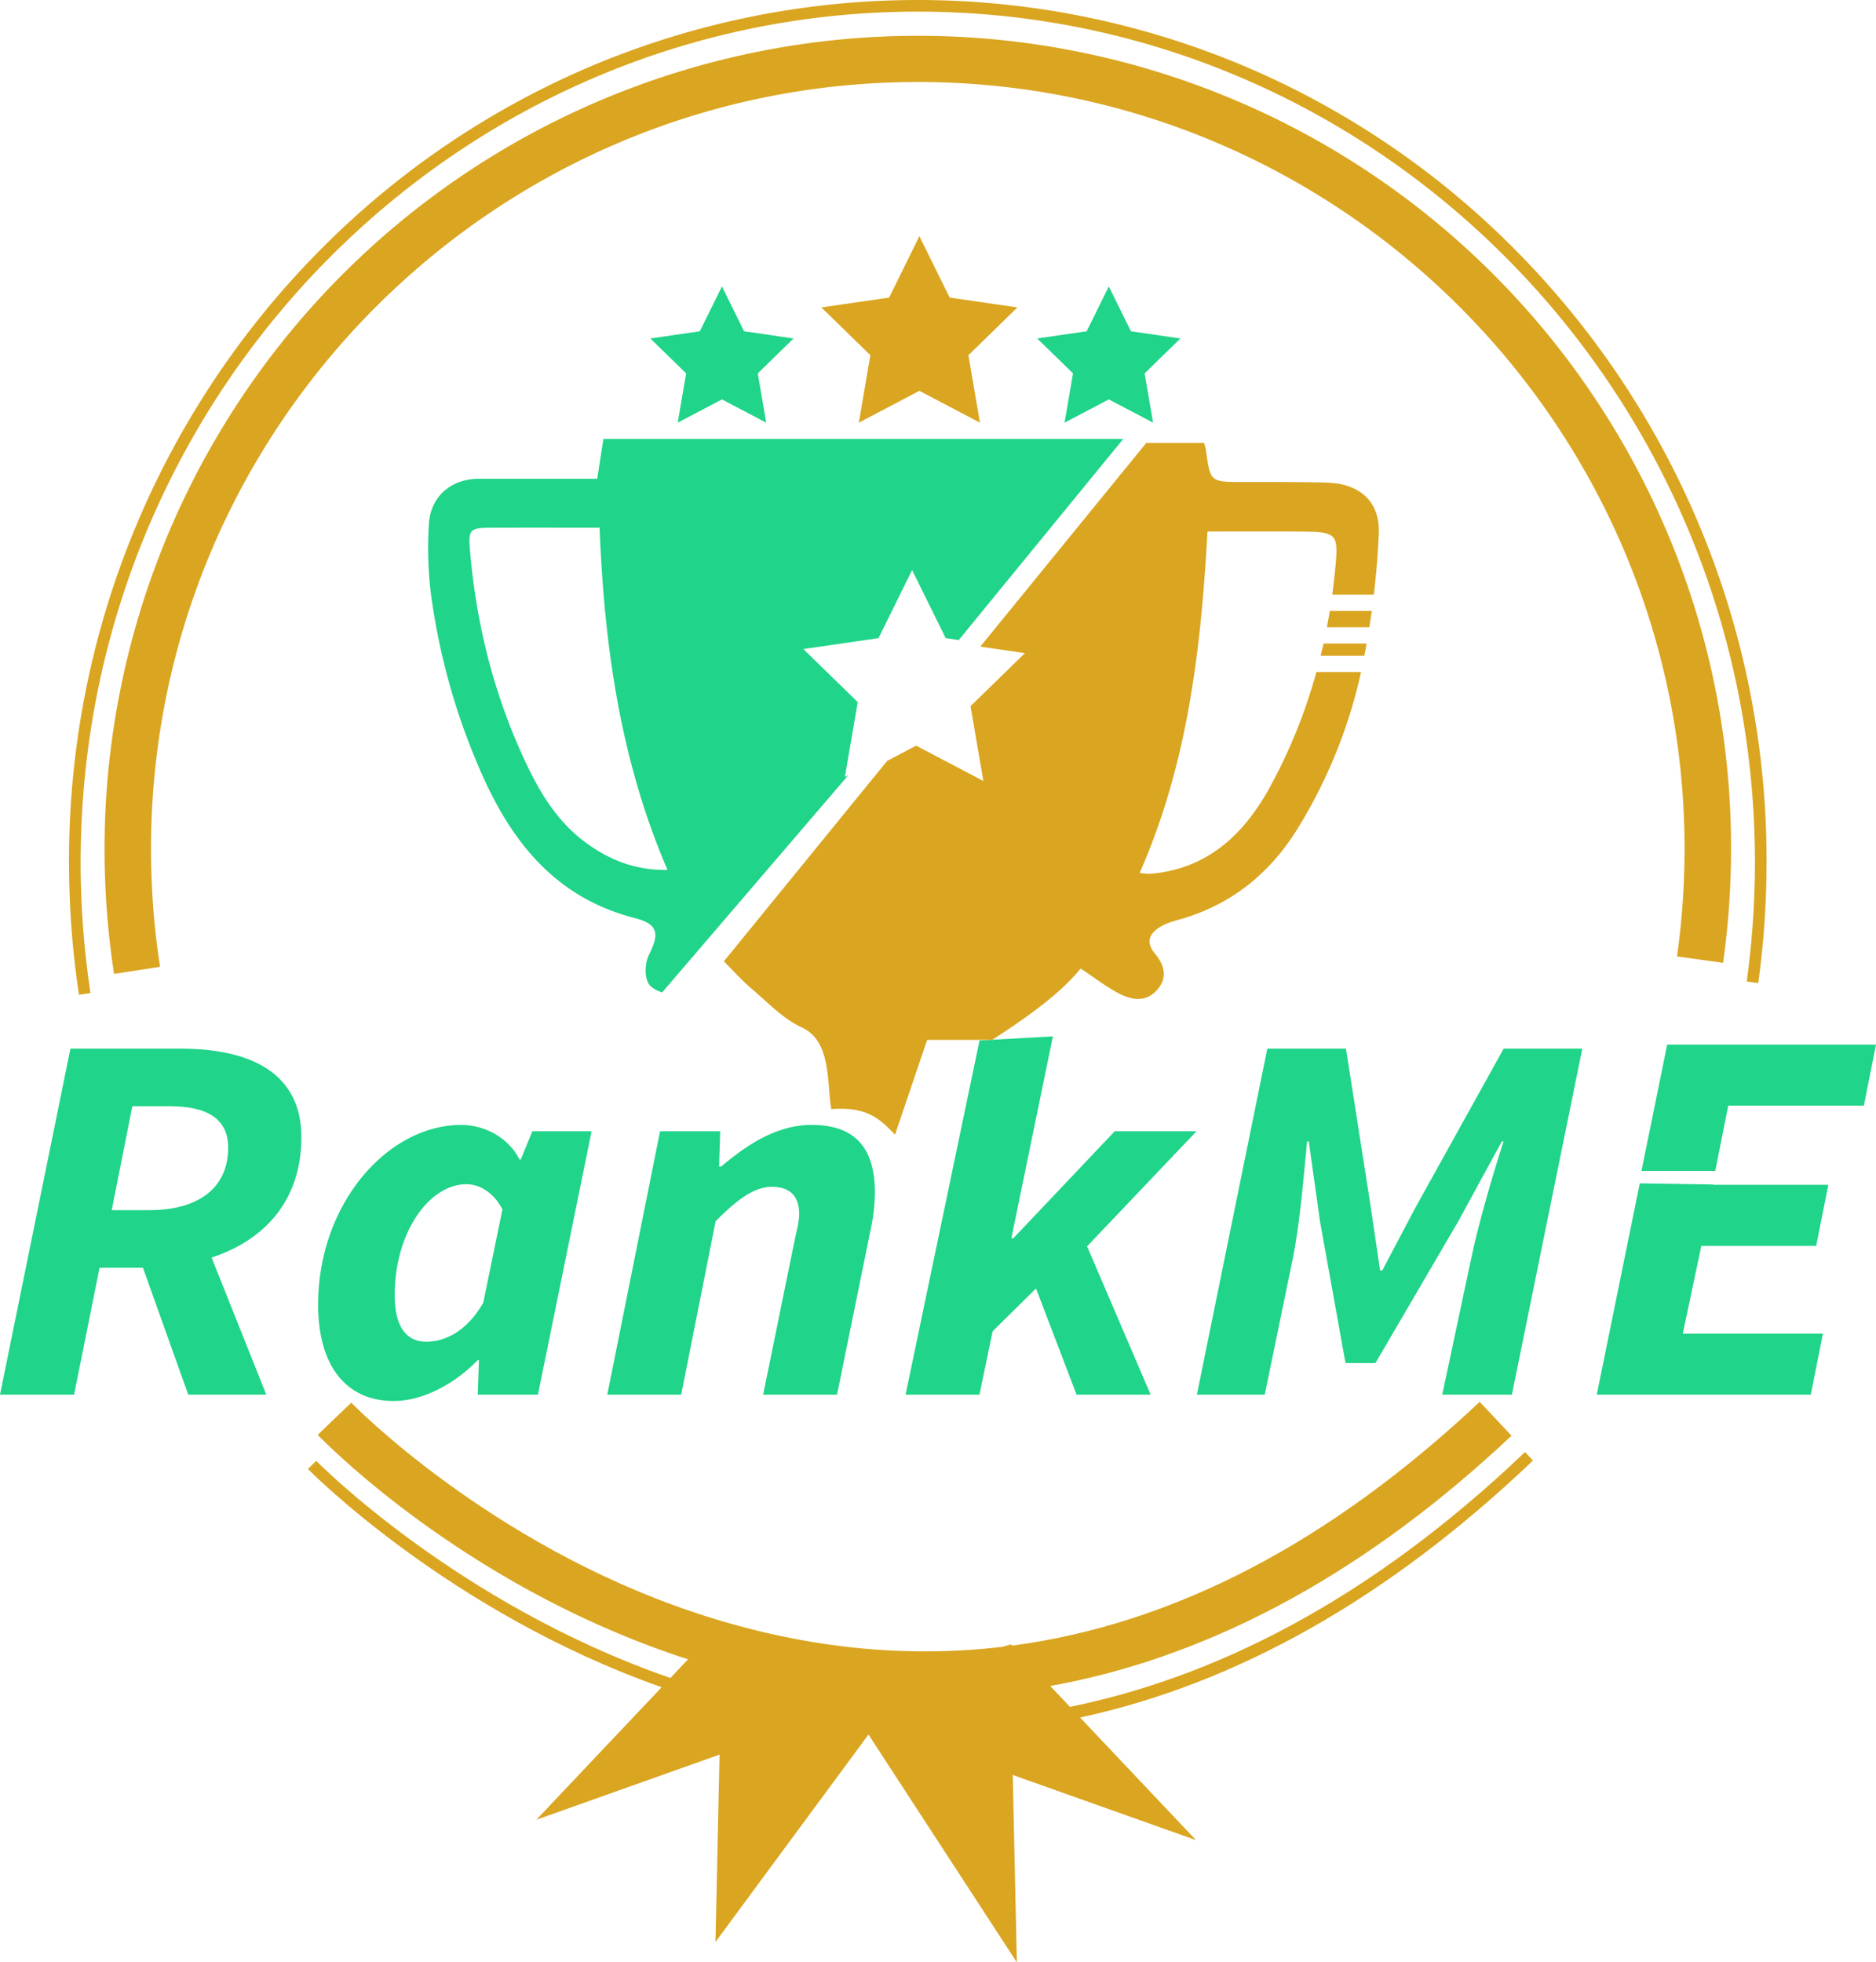 <svg xmlns="http://www.w3.org/2000/svg" viewBox="0 0 845.652 884.359"><defs><style>.cls-1{fill:#20d489;}.cls-2{fill:#daa520;}</style></defs><g id="Camada_2" data-name="Camada 2"><g id="Camada_2-2" data-name="Camada 2"><path class="cls-1" d="M135.852,512.486c0-29.05-23.154-39.886-54.301-39.886H31.747L0,628.529H33.394l11.488-57.212H64.427l20.439,57.212h35.172L95.38,566.747C118.652,559.103,135.852,541.621,135.852,512.486Zm-68.627,32.898H50.355l9.309-46.85H76.365c17.099,0,26.494,5.685,26.494,18.768C102.859,534.241,90.829,545.384,67.225,545.384Z"/><path class="cls-1" d="M143.398,587.884c0-45.203,31.174-80.92,64.525-80.92,10.916,0,21.547,6.079,26.273,15.59h.572l5.189-12.719H266.671L242.489,628.529H215.37l.514-15.508h-.572c-10.974,11.259-25.269,18.379-37.817,18.379C156.233,631.401,143.398,615.863,143.398,587.884Zm74.437-.765L226.485,545.05c-4.038-7.904-10.57-11.366-16.239-11.366-16.784,0-32.338,21.694-32.338,50.006,0,14.546,5.501,20.99,14.121,20.99C200.077,604.68,210.044,600.627,217.834,587.119Z"/><path class="cls-1" d="M297.533,509.835h27.115l-.514,15.899h.973c11.804-10.074,25.358-18.771,40.688-18.771,19.971,0,28.566,10.696,28.566,30.51a81.443,81.443,0,0,1-1.947,16.891l-15.1,74.165H344.007L358.303,558.476c1.062-4.812,1.95-8.164,1.95-11.372,0-8.13-4.325-12.238-12.287-12.238-7.506,0-14.895,4.898-25.377,15.505l-15.529,78.159H273.752Z"/><path class="cls-1" d="M441.549,468.898l33.063-1.837L455.903,558.035h.888l45.687-48.2H539.34l-49.314,51.846,28.655,66.848H485.287l-18.278-47.87-19.564,19.3-5.929,28.569H408.208Z"/><path class="cls-1" d="M571.273,472.6h35.454l11.259,71.957,4.126,28.003h.973l14.782-28.003,39.935-71.957h35.457L681.513,628.529h-31.389l13.175-61.954c3.324-15.679,9.545-36.99,14.473-52.189h-.774L657.4,550.33l-37.382,63.959H606.519L595.003,550.33l-5.042-35.944h-.774c-1.433,15.284-3.266,36.905-6.303,52.189l-12.774,61.954H539.526Z"/><polygon class="cls-1" points="818.69 561.464 824.167 533.953 772.311 533.953 772.336 533.831 739.164 533.305 719.777 628.529 816.257 628.529 821.73 601.019 758.558 601.019 766.921 561.464 818.69 561.464"/><polygon class="cls-1" points="751.523 470.763 739.936 527.677 773.194 527.677 779.04 498.273 840.179 498.273 845.652 470.763 751.523 470.763"/><path class="cls-2" d="M598.144,282.674h19.105c.383-2.446.78-4.888,1.117-7.343h-18.908C599.057,277.79,598.611,280.235,598.144,282.674Z"/><path class="cls-2" d="M595.315,295.524h19.699c.343-1.834.687-3.668,1.013-5.507H596.633C596.224,291.862,595.764,293.691,595.315,295.524Z"/><polygon class="cls-1" points="325.437 129.086 335.411 149.297 357.715 152.538 341.576 168.27 345.386 190.484 325.437 179.996 305.487 190.484 309.297 168.27 293.158 152.538 315.462 149.297 325.437 129.086"/><polygon class="cls-2" points="414.435 106.451 428.087 134.113 458.614 138.549 436.524 160.081 441.739 190.484 414.435 176.13 387.131 190.484 392.345 160.081 370.256 138.549 400.783 134.113 414.435 106.451"/><polygon class="cls-1" points="499.824 129.086 509.799 149.297 532.103 152.538 515.964 168.27 519.774 190.484 499.824 179.996 479.875 190.484 483.685 168.27 467.546 152.538 489.85 149.297 499.824 129.086"/><path class="cls-1" d="M298.491,447.246l82.845-96.652,1.017-1.243-1.499.788,5.785-33.734-24.509-23.89,33.871-4.922,15.147-30.691,15.148,30.691,5.886.855,74.174-90.657H271.996c-.923,5.961-1.727,11.15-2.785,17.979-17.957,0-35.701-.027-53.443.009-12.503.024-21.8,8.054-22.465,20.649a171.705,171.705,0,0,0,.818,30.174,296.078,296.078,0,0,0,20.97,77.372c13.801,33.097,33.667,60.159,70.932,69.731,10.669,2.741,11.34,6.978,6.501,16.623-1.818,3.621-2.086,9.767-.138,13.003C293.356,444.945,295.912,446.453,298.491,447.246ZM264.292,379.925c-12.165-8.813-20.05-21.198-26.419-34.429-14.773-30.692-23.082-63.212-25.987-97.104-.85-9.924-.115-10.525,9.67-10.558,15.885-.053,31.77-.015,48.715-.015,2.13,53.18,9.25,104.482,30.614,154.214C286.17,392.284,274.71,387.473,264.292,379.925Z"/><path class="cls-2" d="M598.136,217.5c-12.741-.375-25.498-.225-38.248-.266-14.329-.046-14.322-.028-16.266-14.345a28.17,28.17,0,0,0-.869-3.262H516.7l-74.817,91.8,20.118,2.924-24.509,23.89,5.786,33.734-30.295-15.927-13.064,6.868-73.619,90.33c4.436,4.488,8.259,8.735,12.556,12.38,7.258,6.157,14.135,13.534,22.548,17.392,13.418,6.152,11.241,24.518,13.323,36.849,17.312-1.455,22.984,5.746,28.73,11.492L417.928,468.657h28.841l-.07.347c15.859-10.27,31.024-20.918,40.422-32.529,5.89,3.919,11.013,7.859,16.619,10.911,5.82,3.169,12.358,4.636,17.595-.967,4.987-5.335,3.813-11.25-.595-16.506-4.923-5.872-2.141-9.776,3.208-12.735,2.741-1.515,5.944-2.245,8.99-3.151,22.706-6.754,39.76-20.773,52.077-40.738a227.524,227.524,0,0,0,28.515-70.423H593.399a241.067,241.067,0,0,1-21.121,52.153c-11.709,21.275-28.412,36.963-54.445,38.821A33.188,33.188,0,0,1,513.737,393.36c21.517-48.81,27.635-100.327,30.563-153.809,13.724,0,26.884-.065,40.044.015,18.963.113,19.202.181,17.352,18.767-.322,3.235-.717,6.451-1.149,9.656h18.75c1.066-9.098,1.815-18.231,2.228-27.34C622.191,225.933,612.836,217.933,598.136,217.5Z"/><path class="cls-2" d="M51.423,438.9a370.667,370.667,0,0,1-4.304-56.298A366.691,366.691,0,0,1,751.5,239.902a364.312,364.312,0,0,1,28.813,142.699,371.055,371.055,0,0,1-3.596,51.331l-20.754-2.909a349.894,349.894,0,0,0,3.393-48.422c0-190.586-155.054-345.64-345.641-345.64S68.076,192.015,68.076,382.602a349.747,349.747,0,0,0,4.058,53.106Z"/><path class="cls-2" d="M35.605,448.319a399.112,399.112,0,0,1-4.49-59.687,390.508,390.508,0,0,1,112.047-274.79A381.048,381.048,0,0,1,264.776,30.548a378.362,378.362,0,0,1,297.88,0,381.048,381.048,0,0,1,121.614,83.294,390.508,390.508,0,0,1,112.047,274.79,399.539,399.539,0,0,1-3.752,54.421l-5.189-.716a394.38,394.38,0,0,0,3.703-53.705c0-211.404-169.285-383.393-377.363-383.393S36.354,177.229,36.354,388.632a393.816,393.816,0,0,0,4.432,58.901Z"/><path class="cls-2" d="M486.857,774.03c70.906-15.25,139.58-54.192,204.177-115.828l-3.617-3.79c-71.588,68.307-141.558,101.841-205.104,114.814l-8.91-9.419c1.633-.294,3.266-.579,4.896-.898,70.502-13.808,138.82-51.451,203.059-111.884l-14.359-15.264c-67.502,63.504-138.011,100.197-210.779,109.882l-.534-.565-3.789,1.099q-68.068,8.049-138.567-15.379c-93.095-31.021-154.384-94.029-154.992-94.662l-15.124,14.506c2.606,2.719,64.953,66.971,162.722,99.78,1.41.473,2.821.92,4.231,1.375l-7.964,8.419c-96.067-33.271-159.025-97.208-159.663-97.865l-3.756,3.652c.641.66,63.437,64.477,159.472,98.385l-56.497,59.72L324.361,790.74l-1.836,84.44,68.958-93.476,66.881,102.655-1.836-84.44,82.605,29.371Z"/></g></g></svg>